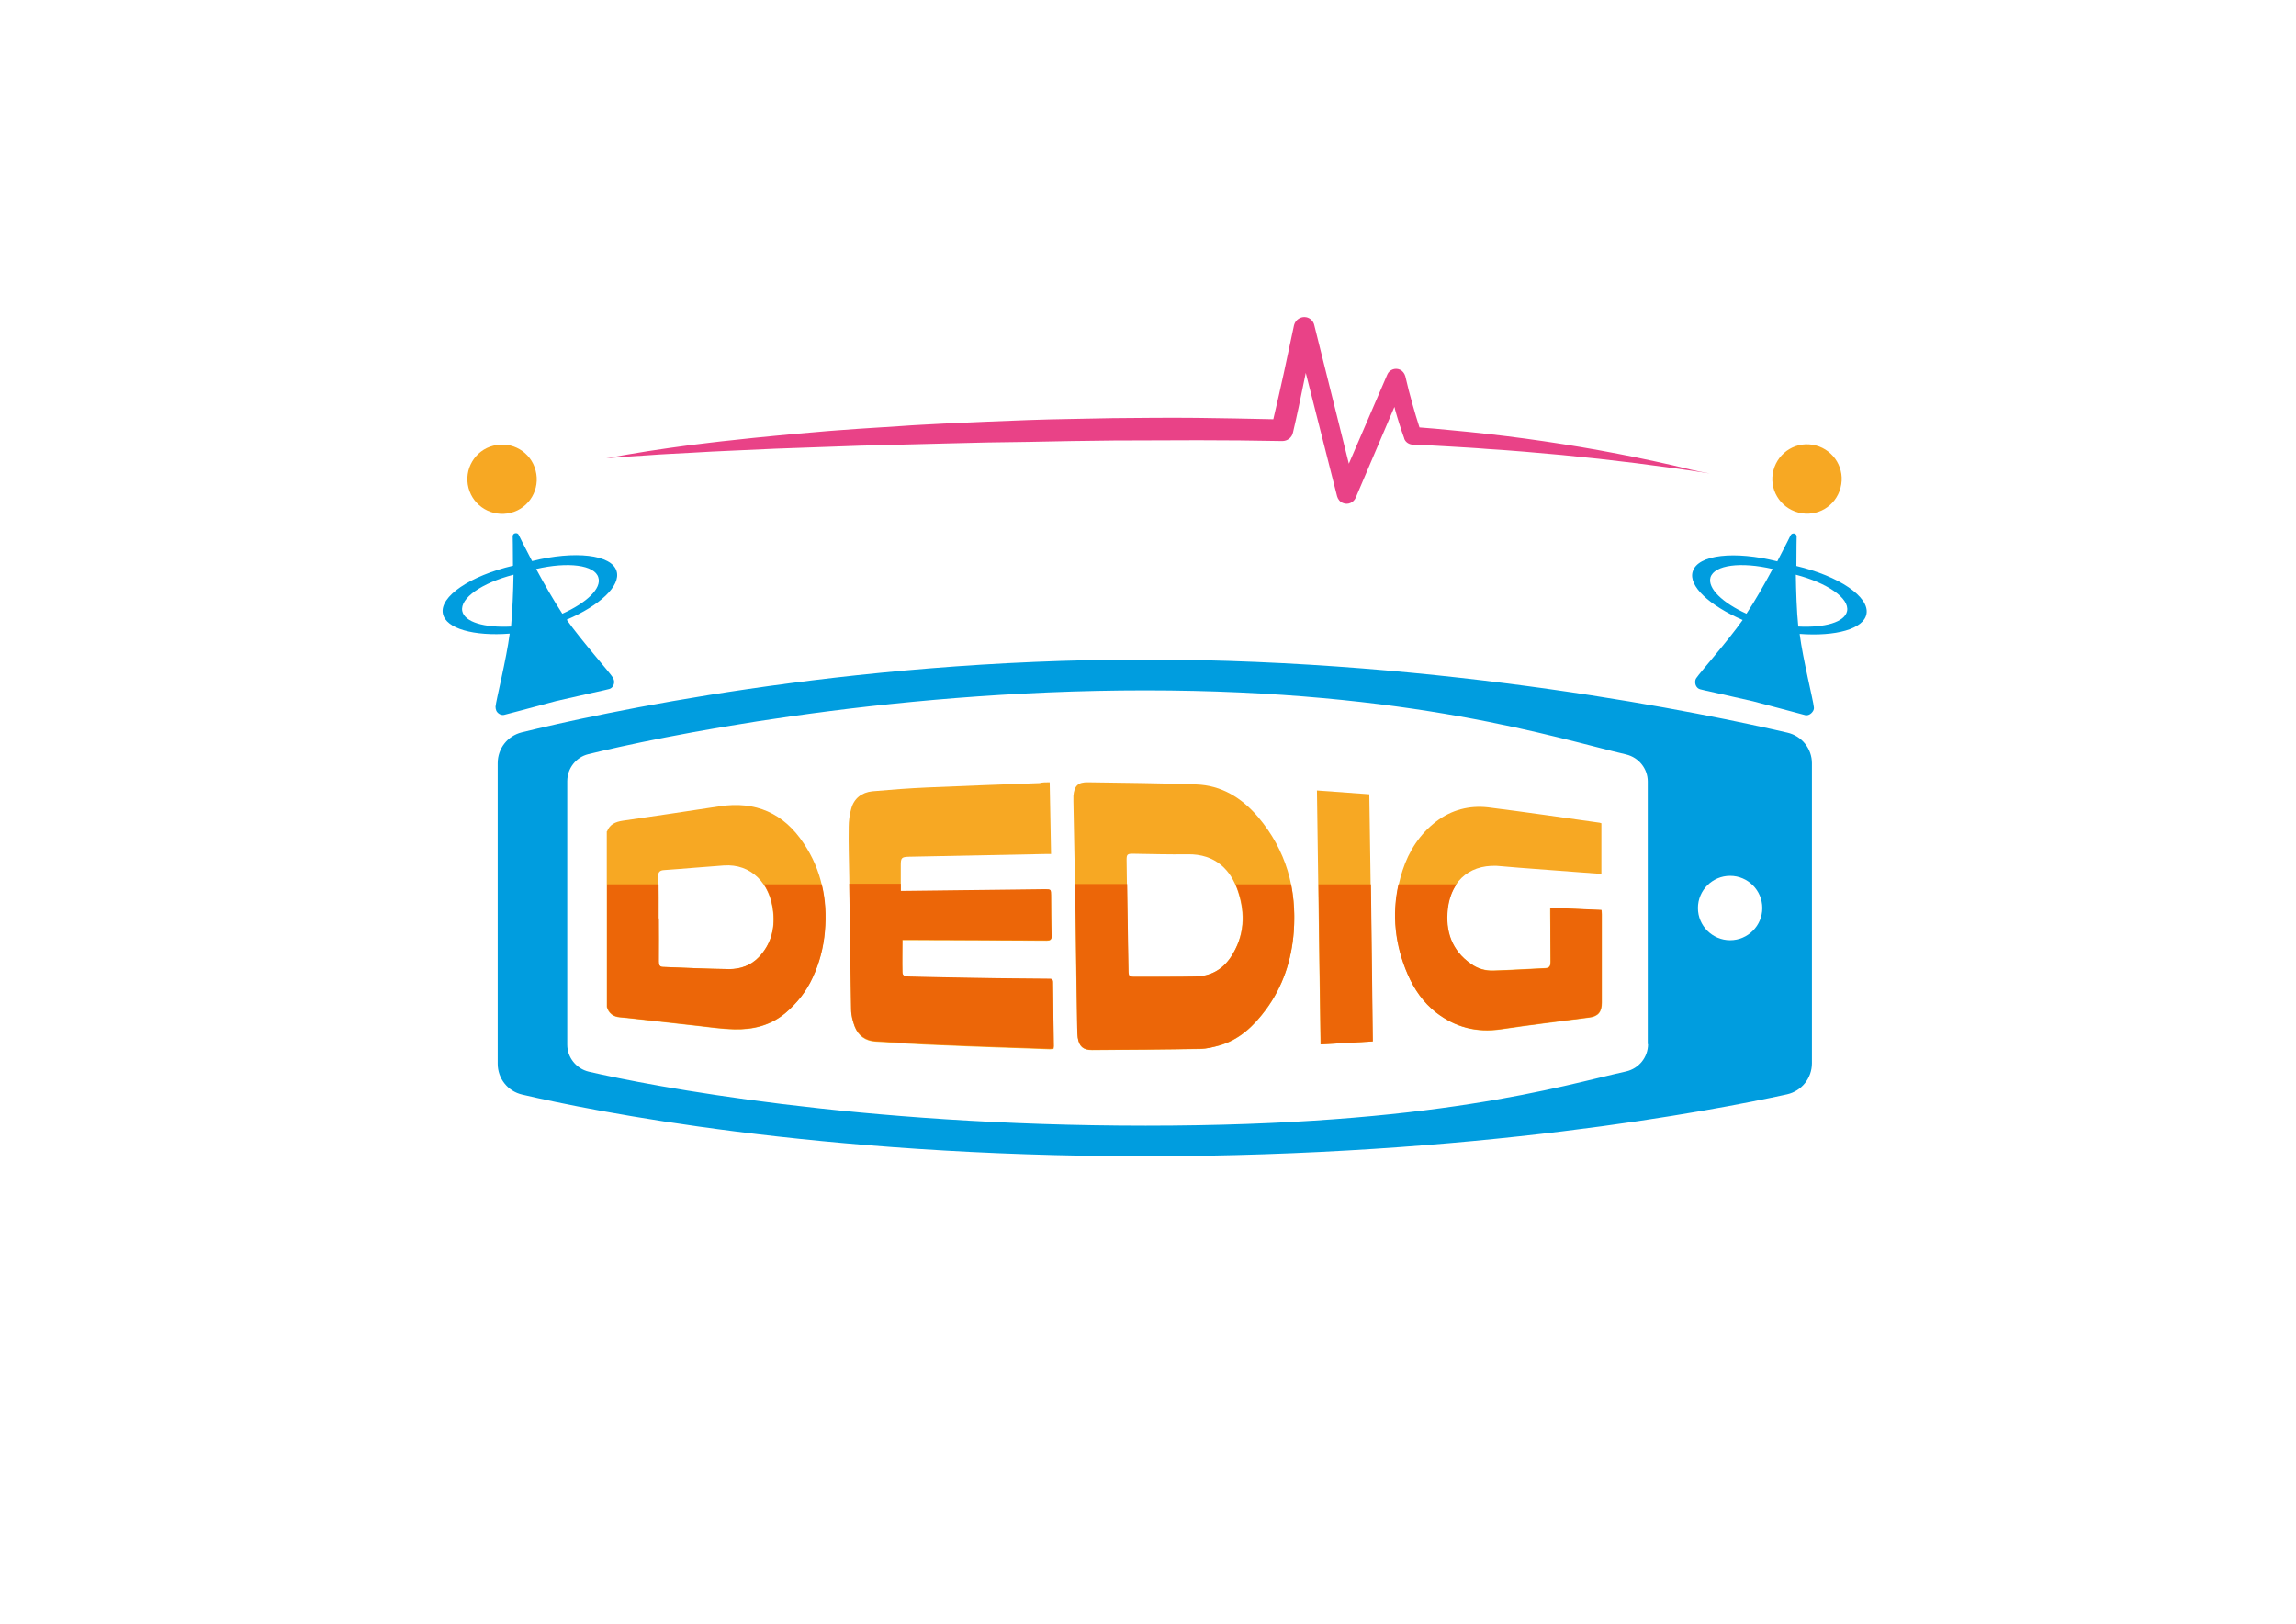 <?xml version="1.0" encoding="utf-8"?>
<!-- Generator: Adobe Illustrator 19.1.0, SVG Export Plug-In . SVG Version: 6.00 Build 0)  -->
<svg version="1.0" id="Camada_1" xmlns="http://www.w3.org/2000/svg" xmlns:xlink="http://www.w3.org/1999/xlink" x="0px" y="0px"
	 viewBox="0 0 841.9 595.3" enable-background="new 0 0 841.9 595.3" xml:space="preserve">
<g>
	<path fill="#F7A823" d="M171.8,178.9c-1.8-6.8,2.3-13.8,9.1-15.5c6.8-1.8,13.8,2.3,15.5,9.1c1.8,6.8-2.3,13.8-9.1,15.5
		C180.5,189.7,173.6,185.7,171.8,178.9"/>
	<path fill="#F7A823" d="M659.4,187.9c-6.8-1.8-10.9-8.7-9.1-15.5c1.8-6.8,8.7-10.9,15.5-9.1c6.8,1.8,10.9,8.7,9.1,15.5
		C673.1,185.7,666.2,189.7,659.4,187.9"/>
	<path fill="#F7A823" d="M222.6,304.8c1-2.6,3.1-3.5,5.7-3.9c11.9-1.7,23.7-3.5,35.6-5.3c13.1-2,23.5,2.5,30.8,13.6
		c6.6,9.8,8.7,20.7,7.7,32.3c-0.5,5.9-1.9,11.6-4.5,17c-2.4,5.1-5.7,9.3-9.9,12.9c-5.4,4.6-11.9,6.2-18.9,6
		c-4.5-0.1-9.1-0.8-13.6-1.3c-7.2-0.8-14.4-1.6-21.5-2.4c-2.2-0.3-4.5-0.5-6.7-0.7c-2.4-0.2-4.1-1.4-4.8-3.8V304.8z M241.5,336.7
		L241.5,336.7c0.1,5.3,0.1,10.5,0,15.8c0,1.1,0.2,1.9,1.5,2c8.1,0.3,16.2,0.7,24.3,0.8c4.1,0.1,8-1.3,10.9-4.4
		c4.4-4.5,5.9-10.1,5.3-16.3c-1-10.8-8.1-18-18.1-17.3c-7.3,0.5-14.6,1.2-22,1.7c-1.6,0.1-2.1,0.9-2.1,2.4
		C241.6,326.5,241.5,331.6,241.5,336.7"/>
	<path fill="#F7A823" d="M384.9,286.8c0.2,8.8,0.3,17.4,0.5,26.3c-0.8,0-1.4,0-2,0c-16.7,0.3-33.5,0.7-50.2,1
		c-2.6,0.1-2.9,0.4-2.9,3.1c0,3.1,0,6.3,0,9.6c0.8,0,1.4,0,2,0c17-0.2,33.9-0.4,50.9-0.6c2.1,0,2.2,0,2.2,2.1
		c0.1,4.9,0.1,9.9,0.2,14.8c0,1.5-0.5,1.8-1.8,1.8c-17-0.1-33.9-0.2-50.9-0.2c-0.7,0-1.4,0-2,0c0,4.1-0.1,8,0,11.9
		c0,1.5,1.3,1.6,2.5,1.6c8.4,0.2,16.7,0.4,25.1,0.5c8.7,0.1,17.4,0.2,26.1,0.3c0.9,0,1.5,0,1.5,1.2c0.1,7.8,0.2,15.7,0.3,23.5
		c0,0.3-0.1,0.5-0.1,0.9c-0.5,0-0.9,0.1-1.3,0.1c-13.5-0.5-26.9-0.9-40.4-1.5c-7.9-0.3-15.7-0.8-23.6-1.3c-3.6-0.2-6.3-2.1-7.6-5.5
		c-0.7-1.9-1.3-4-1.3-6.1c-0.3-16.3-0.5-32.5-0.7-48.8c-0.1-6.1-0.3-12.2-0.2-18.3c0-2.2,0.3-4.5,0.9-6.6c1-3.9,3.9-6.1,7.8-6.5
		c6.7-0.6,13.4-1.1,20.1-1.4c13.7-0.6,27.4-1.1,41.2-1.6C382.2,286.8,383.5,286.8,384.9,286.8"/>
	<path fill="#F7A823" d="M394.4,335.4c-0.3-13.8-0.5-27.7-0.8-41.5c0-0.7,0-1.4,0-2.1c0.3-3.7,1.7-5.1,5.4-5
		c13.2,0.2,26.4,0.3,39.6,0.8c9.3,0.3,16.7,4.9,22.7,11.9c10.3,12.2,14.3,26.4,13.1,42.1c-0.8,10.5-4,20.2-10.3,28.7
		c-4.4,5.9-9.6,10.9-16.9,13c-2.3,0.6-4.7,1.2-7.1,1.3c-13.2,0.2-26.5,0.3-39.7,0.4c-3.2,0-4.7-1.3-5.2-4.5
		c-0.2-1.2-0.2-2.3-0.2-3.5C394.7,363,394.5,349.2,394.4,335.4 M438.2,358.1c5.6-0.1,10-2.6,13.1-7.2c5-7.6,5.4-15.8,2.6-24.2
		c-2.5-7.6-8.1-13.7-18.5-13.5c-6.7,0.1-13.4-0.1-20.1-0.2c-1.9,0-2.2,0.3-2.2,2.2c0,2.8,0.4,29.8,0.6,40.5c0,2.3,0.2,2.5,2.5,2.5
		C419.9,358.2,434.6,358.2,438.2,358.1"/>
	<path fill="#F7A823" d="M587.3,333.7c0,0.6,0.1,1.1,0.1,1.5c0,10.8,0,21.6,0,32.4c0,3.5-1.4,5.1-4.7,5.5
		c-10.8,1.4-21.6,2.7-32.3,4.3c-8.9,1.3-16.7-0.7-23.7-6.1c-4.8-3.7-8.1-8.5-10.4-13.9c-5.4-12.5-6.2-25.3-2-38.3
		c2.3-7.1,6.3-13.3,12.3-17.9c5.6-4.3,12.2-6,19.1-5.2c13.6,1.7,27.2,3.7,40.7,5.6c0.3,0,0.5,0.2,0.8,0.2v18.6
		c-3.5-0.3-34.1-2.5-36.4-2.8c-11-1.3-18.7,4.6-20,15.6c-0.9,8.2,1.4,15.2,8.5,20.1c2.5,1.8,5.3,2.6,8.3,2.5
		c6.4-0.2,12.8-0.6,19.1-0.9c1.6-0.1,1.8-1,1.8-2.3c0-5.9,0-11.8-0.1-17.7c0-0.6,0-1.3,0-2.1C574.9,333.1,581,333.4,587.3,333.7"/>
	<path fill="#F7A823" d="M503.3,381.8c-6.5,0.4-12.6,0.7-19.1,1.1c-0.4-31.1-0.9-61.9-1.3-93.1c6.4,0.5,12.8,0.9,19.2,1.4
		C502.6,321.4,503,351.4,503.3,381.8"/>
</g>
<g>
	<path fill="#EC6608" d="M534.1,324.2h-21.3c-2.5,11.2-1.3,22.3,3.4,33.1c2.4,5.4,5.7,10.2,10.4,13.9c7,5.4,14.8,7.4,23.7,6.1
		c10.7-1.6,21.5-2.9,32.3-4.3c3.3-0.4,4.7-2,4.7-5.5c0-10.8,0-21.6,0-32.4c0-0.4,0-0.8-0.1-1.5c-6.3-0.3-12.4-0.5-18.7-0.8
		c0,0.9,0,1.5,0,2.2c0,5.9,0,11.8,0.1,17.7c0,1.3-0.3,2.2-1.8,2.3c-6.4,0.3-12.7,0.7-19.1,0.9c-3,0.1-5.8-0.7-8.3-2.5
		c-7-4.9-9.4-11.9-8.5-20.1C531.3,329.7,532.4,326.7,534.1,324.2"/>
	<path fill="#EC6608" d="M227.4,372.9c2.2,0.2,4.5,0.5,6.7,0.7c7.2,0.8,14.4,1.6,21.5,2.4c4.5,0.5,9,1.2,13.6,1.3
		c6.9,0.2,13.4-1.4,18.9-6c4.2-3.6,7.6-7.8,9.9-12.9c2.5-5.4,4-11.1,4.5-17c0.5-5.9,0.2-11.7-1.2-17.2h-21.2
		c1.9,2.8,3.1,6.3,3.5,10.4c0.6,6.1-1,11.7-5.3,16.3c-2.9,3-6.8,4.4-10.9,4.4c-8.1-0.1-16.2-0.5-24.3-0.8c-1.3,0-1.5-0.9-1.5-2
		c0-5.3,0-10.5,0-15.8h-0.1c0-4.2,0-8.3,0-12.5h-18.9v44.9C223.3,371.5,225,372.7,227.4,372.9"/>
	<path fill="#EC6608" d="M394.4,335.4c0.2,13.8,0.4,27.7,0.6,41.5c0,1.2,0.1,2.4,0.2,3.5c0.5,3.2,2,4.5,5.2,4.5
		c13.2-0.1,26.5-0.1,39.7-0.4c2.4,0,4.8-0.6,7.1-1.3c7.3-2.1,12.5-7.1,16.9-13c6.3-8.5,9.5-18.2,10.3-28.7c0.4-6,0.1-11.8-1-17.3
		H453c0.4,0.8,0.7,1.6,1,2.4c2.8,8.4,2.4,16.6-2.6,24.2c-3.1,4.7-7.5,7.1-13.1,7.2c-3.6,0.1-18.3,0.1-22,0.1c-2.3,0-2.5-0.2-2.5-2.5
		c-0.1-7.2-0.4-21.9-0.5-31.5h-19C394.2,327.9,394.3,331.7,394.4,335.4"/>
	<path fill="#EC6608" d="M484.3,382.9c6.4-0.4,12.6-0.7,19.1-1.1c-0.2-19.3-0.5-38.4-0.7-57.6h-19.2
		C483.7,343.8,484,363.3,484.3,382.9"/>
	<path fill="#EC6608" d="M312.1,370.1c0,2,0.6,4.2,1.3,6.1c1.3,3.4,4,5.3,7.6,5.5c7.9,0.5,15.7,1,23.6,1.3c13.4,0.6,26.9,1,40.4,1.5
		c0.4,0,0.8-0.1,1.3-0.1c0-0.3,0.1-0.6,0.1-0.9c-0.1-7.8-0.2-15.7-0.3-23.5c0-1.2-0.7-1.2-1.5-1.2c-8.7-0.1-17.4-0.1-26.1-0.3
		c-8.4-0.1-16.7-0.3-25.1-0.5c-1.2,0-2.5-0.1-2.5-1.6c-0.1-3.9,0-7.8,0-11.9c0.7,0,1.3,0,2,0c17,0.1,33.9,0.1,50.9,0.2
		c1.4,0,1.9-0.3,1.8-1.8c-0.2-4.9-0.2-9.9-0.2-14.8c0-2.1-0.1-2.1-2.2-2.1c-17,0.2-33.9,0.4-50.9,0.6c-0.6,0-1.1,0-2,0
		c0-0.9,0-1.7,0-2.6h-18.9C311.6,339.5,311.8,354.8,312.1,370.1"/>
</g>
<path fill="#E94287" d="M613.4,170.6c-4.5-1-8.9-2-13.4-2.9c-4.5-0.9-9-1.8-13.5-2.6c-4.5-0.8-9-1.6-13.6-2.3
	c-4.5-0.7-9.1-1.4-13.6-2c-4.6-0.6-9.1-1.2-13.7-1.7c-4.6-0.5-9.1-1-13.7-1.4c-3.8-0.4-7.6-0.7-11.4-1c-0.9-2.7-1.7-5.5-2.5-8.3
	c-1-3.5-1.9-7-2.7-10.5c-0.3-1-1-2-2-2.4c-1.8-0.8-3.9,0.1-4.6,1.8l0,0L494.6,170l-12.7-50.9c-0.3-1.3-1.4-2.5-2.9-2.8
	c-2-0.4-4,0.9-4.5,2.9l0,0c-2.4,11.5-4.9,23.1-7.6,34.5c-9.3-0.2-18.6-0.4-27.9-0.5c-10.4-0.1-20.7,0-31.1,0.1l-15.5,0.3
	c-5.2,0.1-10.4,0.2-15.5,0.4c-10.4,0.4-20.7,0.8-31,1.3c-5.2,0.3-10.3,0.5-15.5,0.9l-15.5,1c-5.2,0.4-10.3,0.7-15.5,1.2
	c-5.2,0.4-10.3,0.9-15.5,1.4c-5.2,0.5-10.3,1-15.5,1.6c-5.1,0.5-10.3,1.2-15.4,1.8c-5.1,0.7-10.3,1.4-15.4,2.2
	c-5.1,0.8-10.2,1.7-15.3,2.6c5.2-0.4,10.3-0.8,15.5-1.1c5.1-0.4,10.3-0.6,15.5-0.9c5.2-0.3,10.3-0.6,15.5-0.8l15.5-0.7
	c10.3-0.4,20.6-0.7,31-1.1l31-0.8c10.3-0.3,20.6-0.5,31-0.6l15.5-0.3l15.5-0.2l31-0.1c10.3,0,20.6,0.1,30.9,0.3l0,0
	c1.8,0,3.5-1.2,3.9-3.1c1.5-6.3,2.8-12.6,4.1-19l0.6-2.9l11.5,45.3l0,0c0.3,1,1,2,2.1,2.4c1.8,0.8,3.9-0.1,4.7-1.9l14.2-33.3
	c0.1,0.3,0.2,0.6,0.2,0.8c1,3.6,2.1,7.1,3.4,10.7l0,0.1c0.4,1.2,1.6,2.1,3,2.2c4.6,0.2,9.1,0.4,13.7,0.7c4.6,0.3,9.1,0.5,13.7,0.9
	c4.6,0.3,9.1,0.6,13.7,1c4.5,0.4,9.1,0.8,13.6,1.2c4.5,0.5,9.1,0.9,13.6,1.4c4.5,0.5,9.1,1.1,13.6,1.6c4.5,0.6,9.1,1.2,13.6,1.8
	c4.5,0.6,9.1,1.3,13.6,2C622.3,172.8,617.9,171.7,613.4,170.6"/>
<g>
	<path fill="#009DDF" d="M655.4,268.6c-28.9-6.7-124.4-26.8-235.7-26.8c-110.8,0-200.7,19.9-228.4,26.7c-5.2,1.3-8.8,5.9-8.8,11.3
		V390c0,5.4,3.7,10.1,9,11.3c26.1,6.1,107.7,22.6,228.2,22.6c121.3,0,208.2-16.7,235.6-22.7c5.3-1.2,9.1-5.9,9.1-11.4v-110
		C664.4,274.5,660.7,269.8,655.4,268.6 M604.3,382.8c0,4.8-3.3,8.9-8,10c-24,5.3-69.9,19.9-176.2,19.9
		c-105.6,0-181.3-14.5-204.2-19.8c-4.6-1.1-7.9-5.2-7.9-9.9v-96.6c0-4.7,3.2-8.8,7.7-9.9c24.3-6,107.2-23.4,204.3-23.4
		c97.6,0,150.9,17.6,176.3,23.5c4.6,1.1,7.9,5.2,7.9,9.9V382.8z M634.4,344.7c-6.5,0-11.8-5.3-11.8-11.8s5.3-11.8,11.8-11.8
		c6.5,0,11.8,5.3,11.8,11.8S640.9,344.7,634.4,344.7"/>
	<path fill="#009DDF" d="M226.1,209.4c-1.8-6.1-15.3-7.6-31-3.7c-2.9-5.5-4.9-9.6-4.9-9.6c-0.2-0.5-0.7-0.7-1.3-0.6
		c-0.5,0.1-0.9,0.5-0.9,1.1c0,0,0.1,4.6,0.1,10.8c-15.7,3.7-27,11.3-25.7,17.6c1.1,5.5,11.4,8.3,24.5,7.3c-1.2,9.4-5,24.4-5.2,26.8
		c0,0.5,0.1,1,0.3,1.5c0.5,1,1.7,1.7,2.8,1.5c0.5-0.1,10.3-2.7,19.2-5.1c9-2.1,18.9-4.2,19.4-4.4c1.1-0.3,1.8-1.4,1.8-2.6
		c0-0.5-0.2-1.1-0.4-1.5c-1.3-2.1-11.6-13.6-17-21.3C219.9,222,227.7,214.8,226.1,209.4 M187.4,229.7c-9.7,0.5-17.1-1.6-17.9-5.7
		c-0.9-4.7,7.2-10.3,18.8-13.3C188.2,216.8,187.9,223.9,187.4,229.7 M206.2,225c-3.2-4.9-6.7-11-9.6-16.4
		c11.6-2.7,21.5-1.5,22.8,3.1C220.7,215.7,215.1,221,206.2,225"/>
	<path fill="#009DDF" d="M639,227.3c-5.4,7.7-15.7,19.3-17,21.3c-0.3,0.4-0.4,0.9-0.4,1.5c0,1.2,0.7,2.3,1.8,2.6
		c0.5,0.2,10.4,2.3,19.4,4.4c8.9,2.3,18.7,5,19.2,5.1c1.1,0.2,2.2-0.5,2.8-1.5c0.3-0.5,0.4-1,0.3-1.5c-0.2-2.4-4-17.4-5.2-26.8
		c13.2,1,23.5-1.8,24.5-7.3c1.2-6.3-10.1-13.9-25.7-17.6c0-6.2,0.1-10.8,0.1-10.8c0-0.5-0.3-1-0.9-1.1c-0.5-0.1-1,0.1-1.3,0.6
		c0,0-2,4.1-4.9,9.6c-15.6-3.9-29.1-2.5-31,3.7C619,214.8,626.8,222,639,227.3 M658.5,210.7c11.5,3,19.7,8.6,18.8,13.3
		c-0.8,4.1-8.2,6.2-17.9,5.7C658.8,223.9,658.6,216.8,658.5,210.7 M627.2,211.7c1.4-4.6,11.2-5.8,22.8-3.1
		c-2.9,5.4-6.4,11.6-9.6,16.4C631.6,221,626.1,215.7,627.2,211.7"/>
</g>
</svg>
